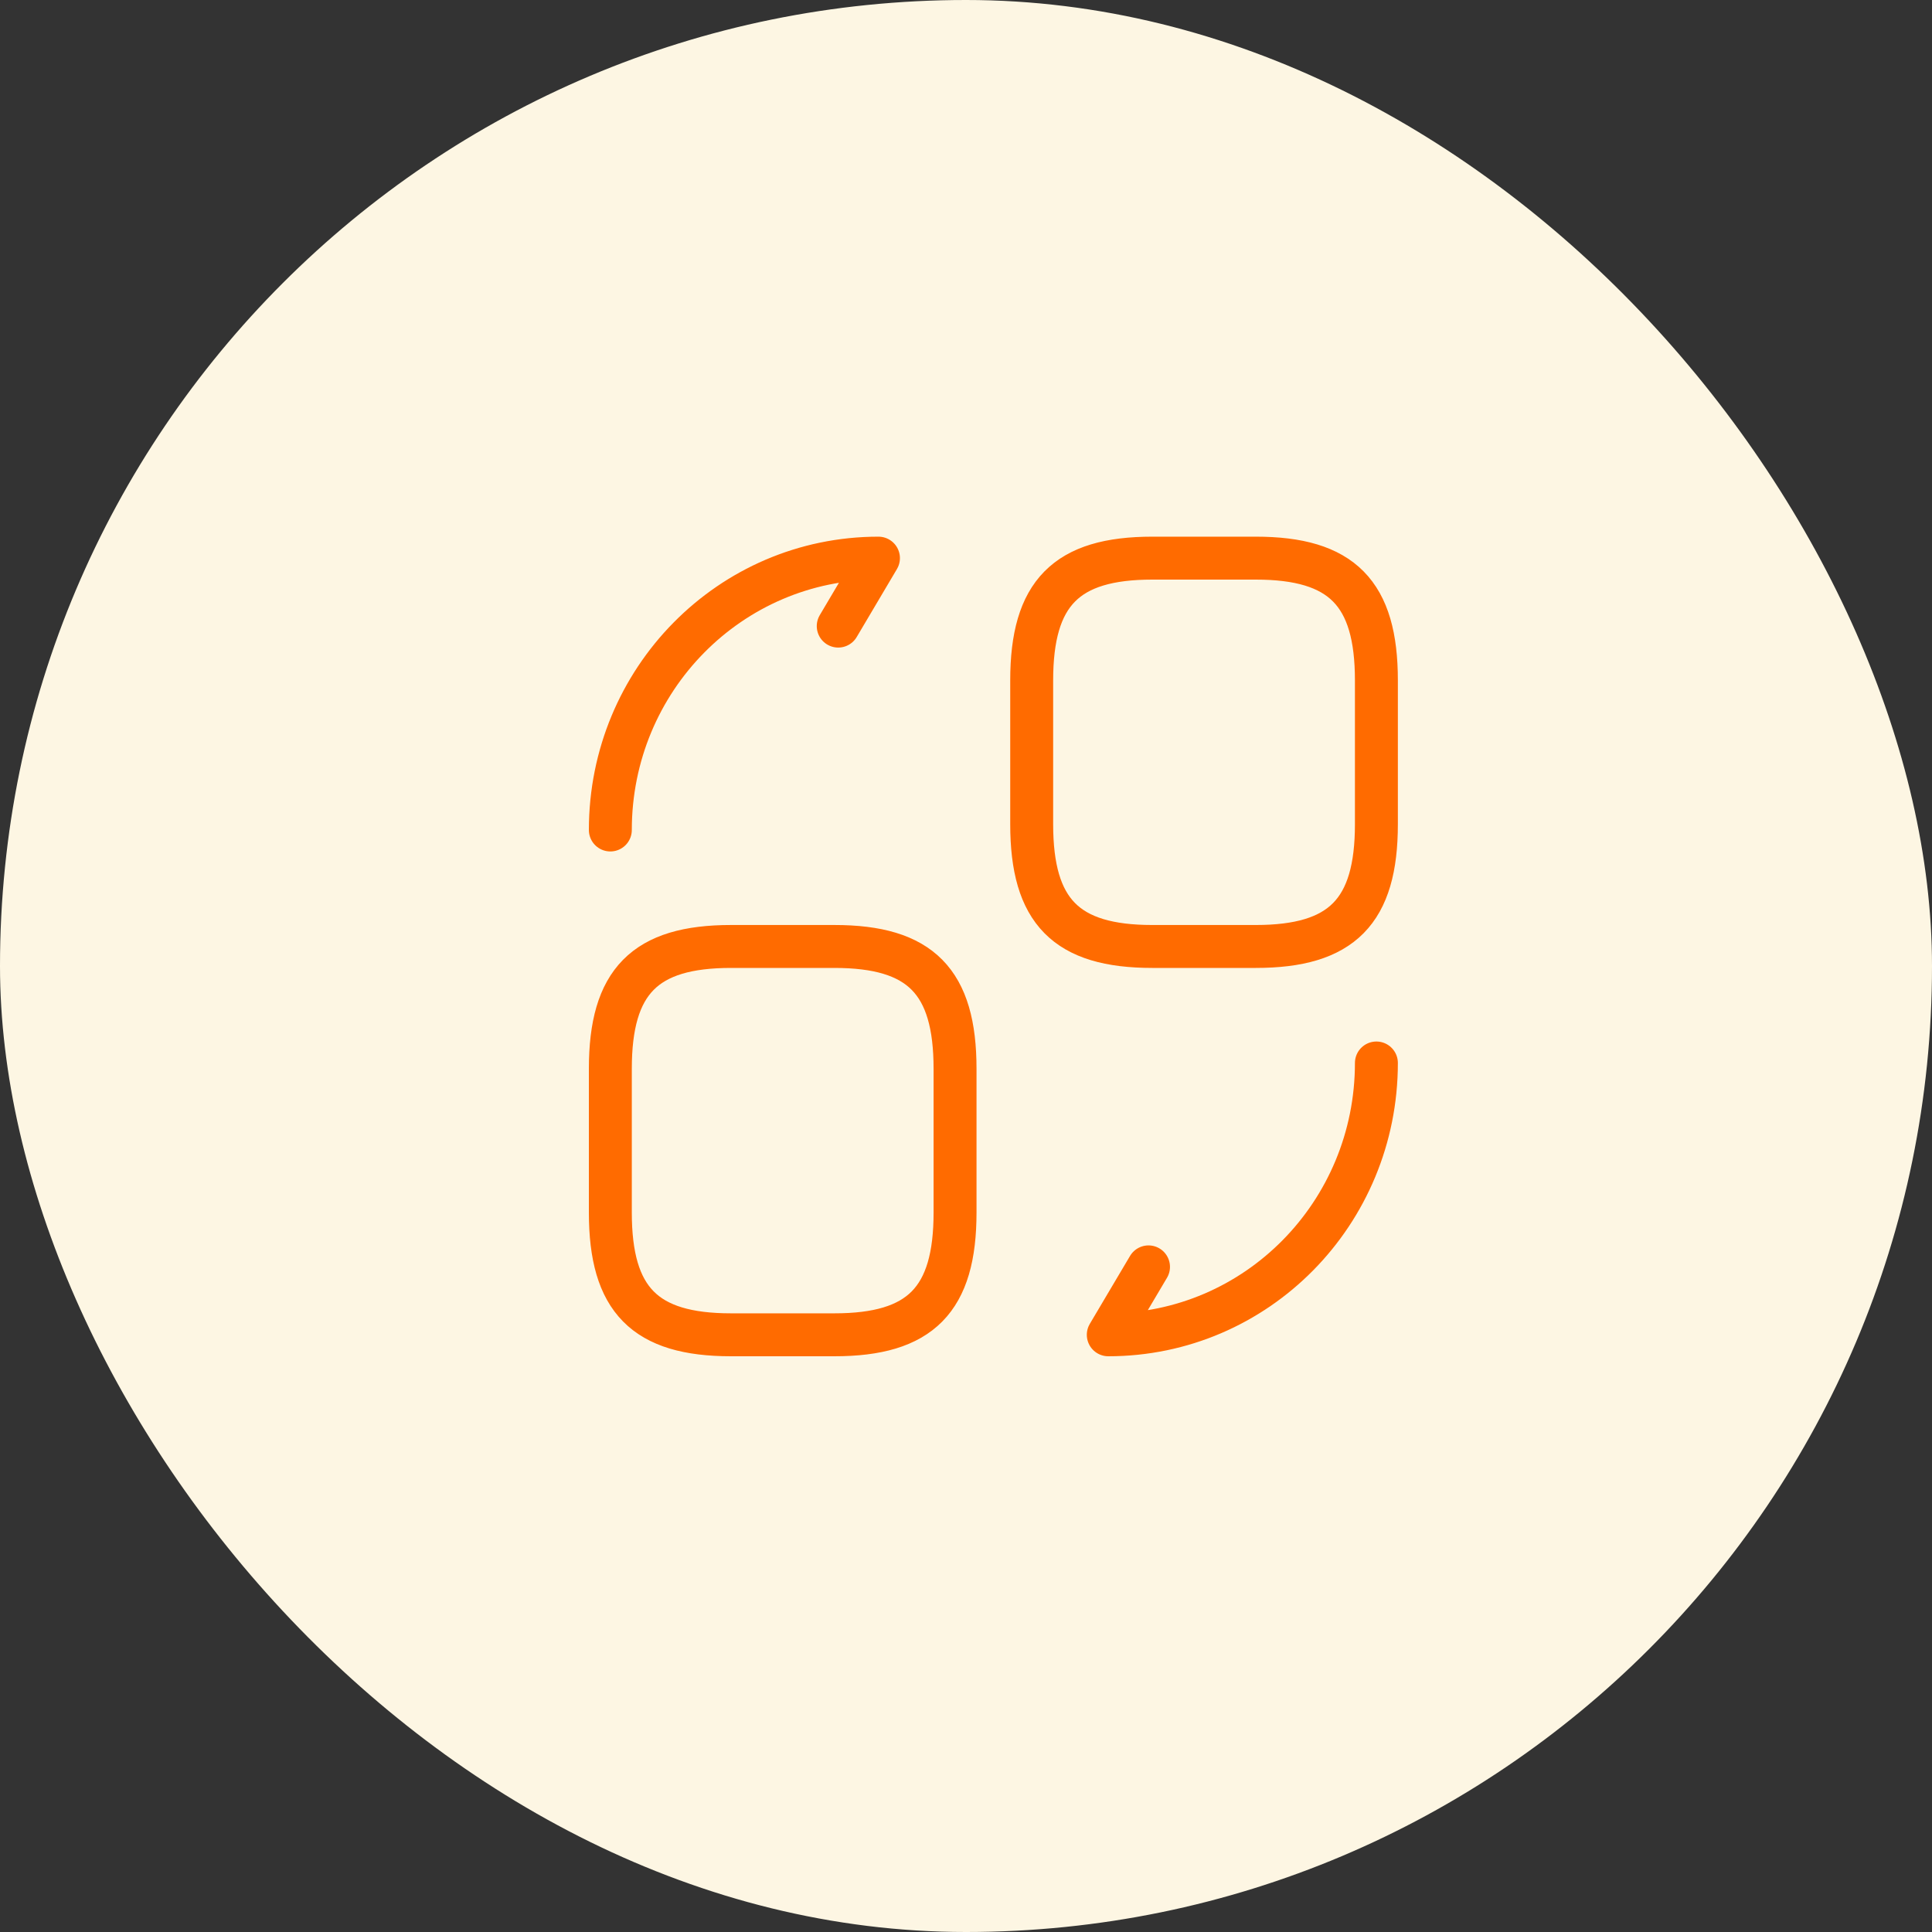<svg width="45" height="45" viewBox="0 0 45 45" fill="none" xmlns="http://www.w3.org/2000/svg">
<rect x="0" y="0" width="45" height="45" fill="#333333" stroke="none"/>
<rect width="45" height="45" rx="22.5" fill="#FDF6E3"/>
<path d="M32.059 24.759C32.059 28.259 29.267 31.09 25.814 31.09L26.751 29.508M14.216 19.332C14.216 15.831 17.008 13 20.461 13L19.524 14.583M32.059 15.849V19.196C32.059 21.231 31.256 22.045 29.249 22.045H26.84C24.833 22.045 24.03 21.231 24.03 19.196V15.849C24.03 13.814 24.833 13 26.84 13H29.249C31.256 13 32.059 13.814 32.059 15.849ZM22.245 24.895V28.241C22.245 30.276 21.442 31.09 19.435 31.09H17.026C15.019 31.09 14.216 30.276 14.216 28.241V24.895C14.216 22.859 15.019 22.045 17.026 22.045H19.435C21.442 22.045 22.245 22.859 22.245 24.895Z" stroke="#FF6B00" stroke-linecap="round" stroke-linejoin="round"/>
</svg>
